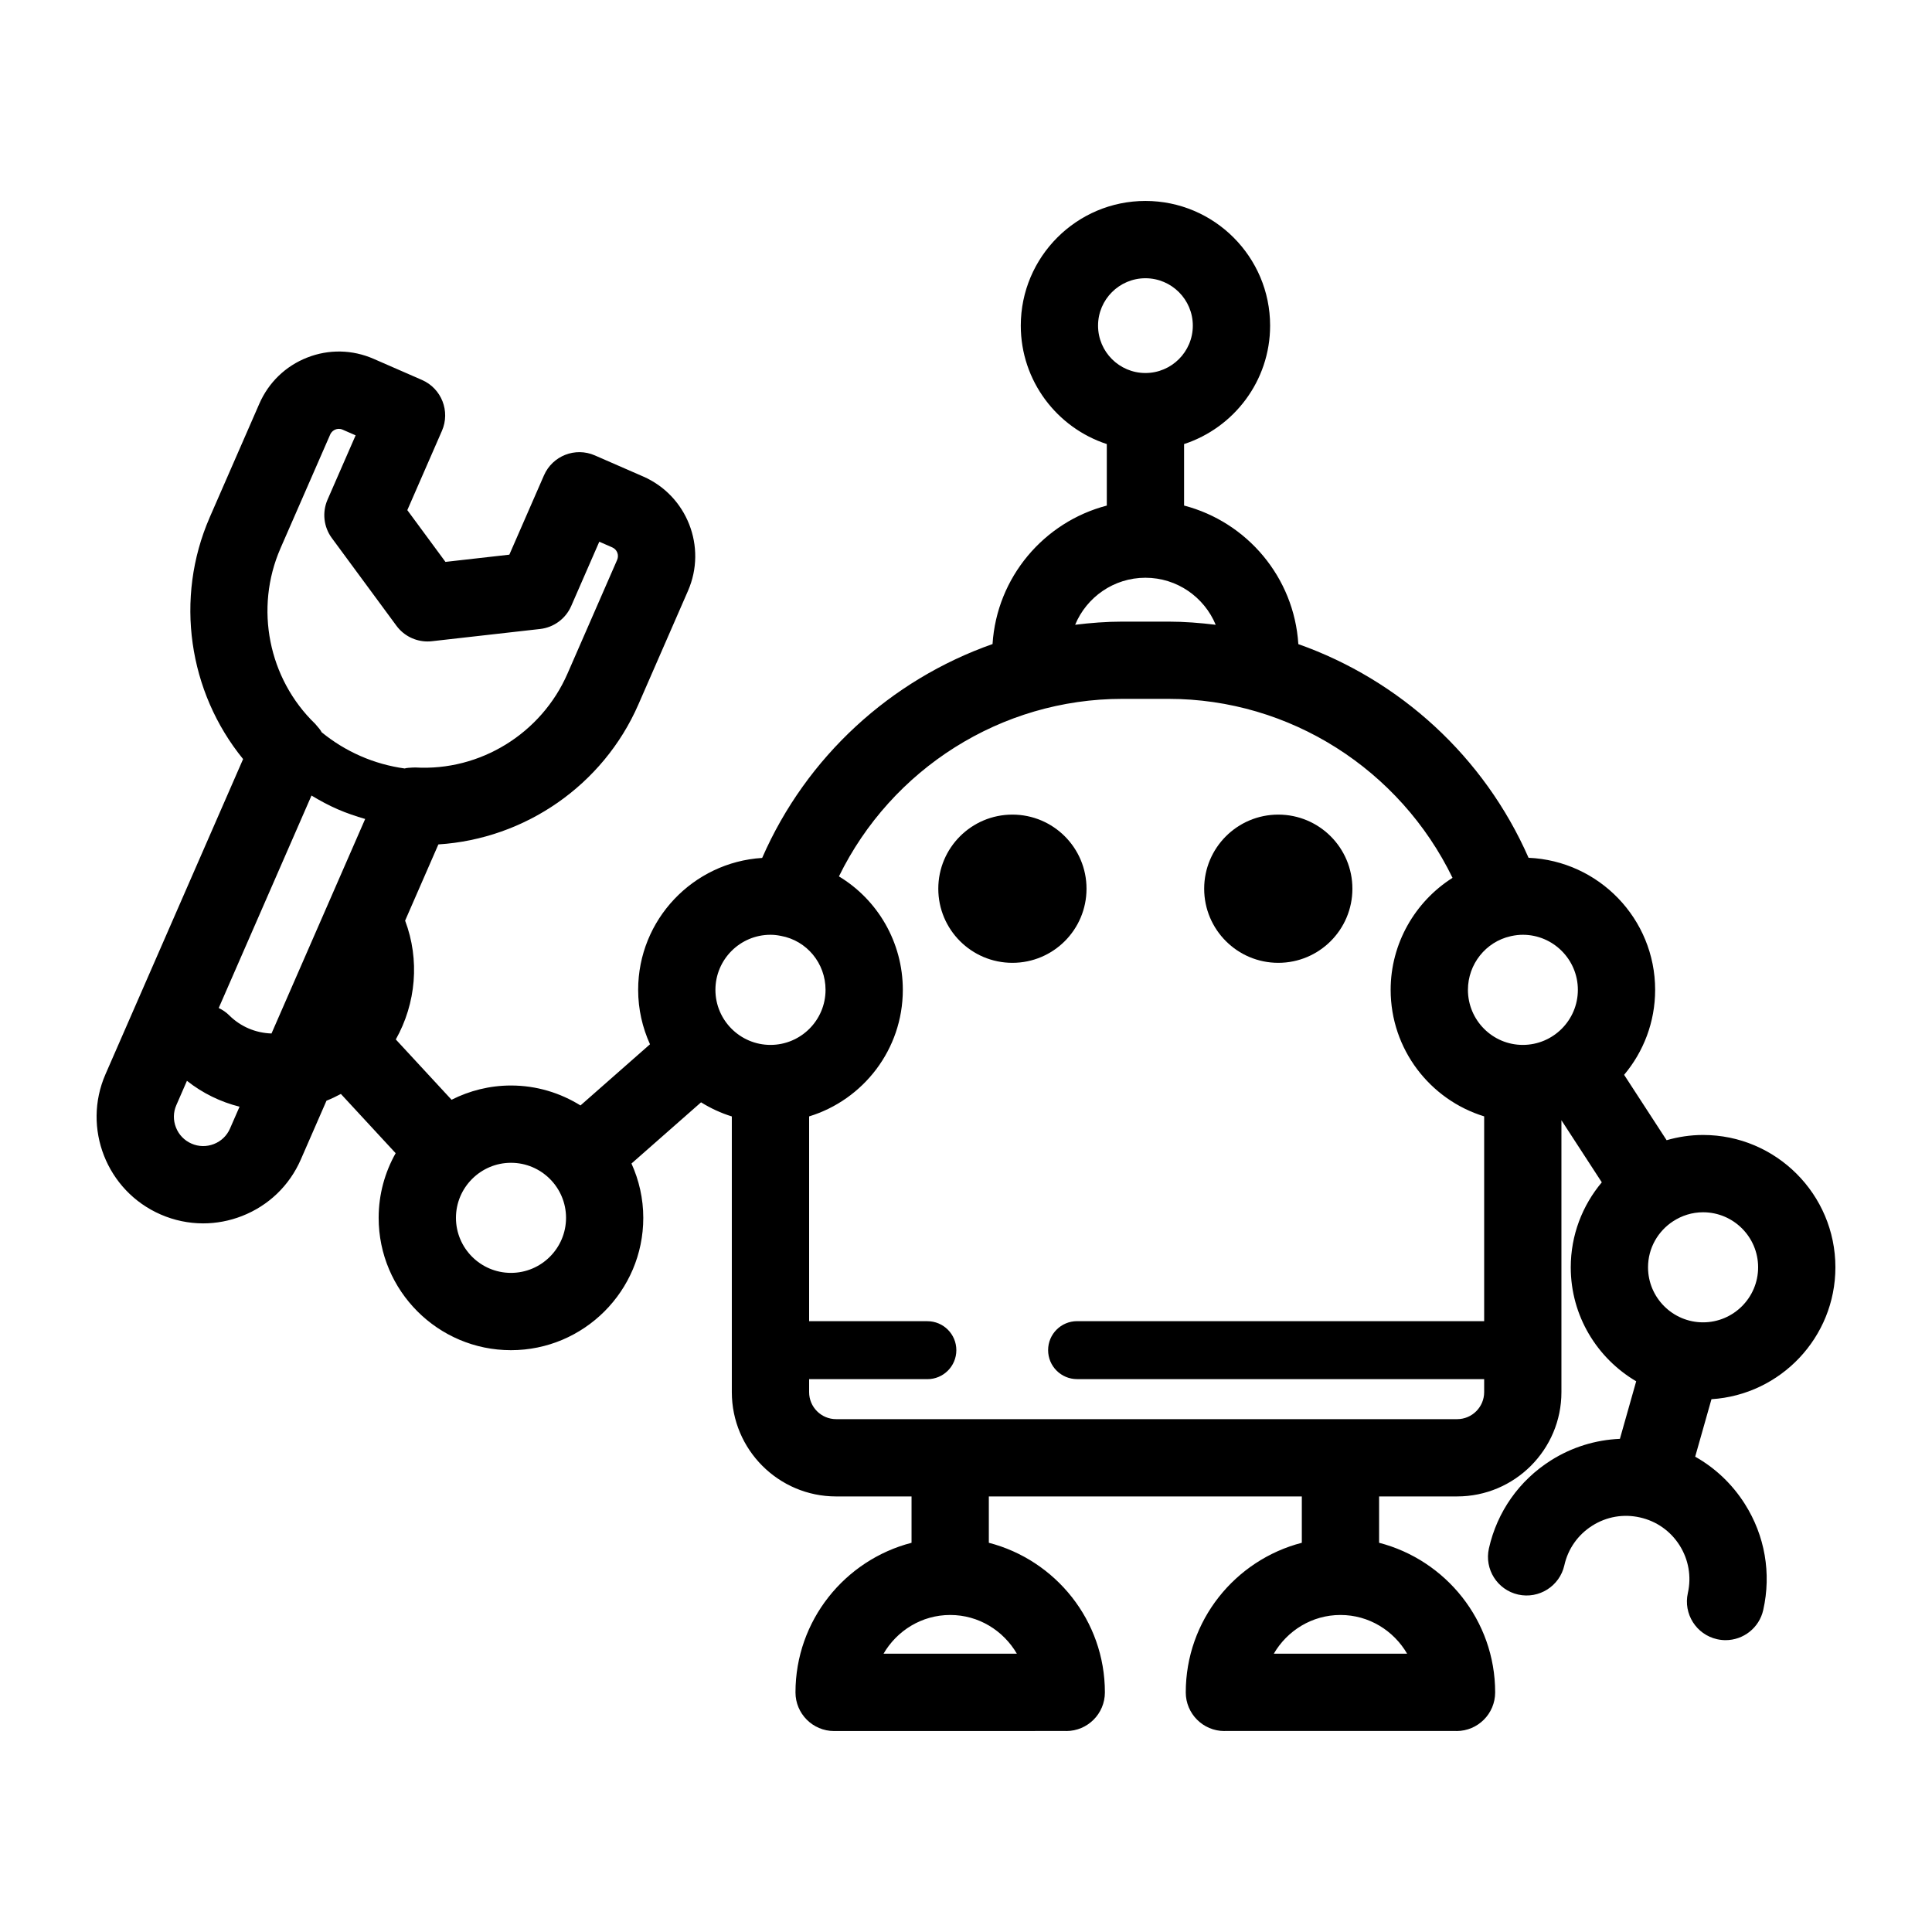 <svg  fill="#000000" xmlns="http://www.w3.org/2000/svg" xmlns:xlink="http://www.w3.org/1999/xlink" version="1.1" x="0px" y="0px" viewBox="0 0 100 100" style="enable-background:new 0 0 100 100;" xml:space="preserve"><g><path d="M95,65.595c0-3.776-3.072-6.849-6.849-6.849c-0.655,0-1.287,0.098-1.887,0.271l-2.2-3.384   c1.001-1.191,1.606-2.725,1.606-4.399c0-3.677-2.913-6.677-6.552-6.835c-2.304-5.246-6.672-9.205-11.916-11.059   c-0.219-3.462-2.66-6.323-5.914-7.172v-3.183c2.581-0.844,4.453-3.272,4.453-6.131c0-3.558-2.895-6.453-6.453-6.453   c-3.558,0-6.452,2.895-6.452,6.453c0,2.859,1.871,5.287,4.452,6.131v3.184c-3.252,0.849-5.694,3.707-5.914,7.167   c-5.258,1.852-9.63,5.817-11.924,11.07c-3.576,0.224-6.419,3.196-6.419,6.828c0,1.005,0.223,1.957,0.613,2.818l-3.598,3.166   c-1.047-0.65-2.277-1.032-3.597-1.032c-1.107,0-2.15,0.27-3.076,0.738l-2.886-3.122c1.05-1.867,1.247-4.124,0.482-6.15l1.722-3.945   c4.478-0.282,8.526-3.06,10.35-7.239c0-0.001,0-0.001,0.001-0.002l2.569-5.885c0.991-2.271-0.05-4.925-2.32-5.917l-2.502-1.092   c-1.013-0.443-2.191,0.02-2.633,1.033l-1.792,4.105l-3.307,0.374l-1.974-2.679l1.792-4.105c0.442-1.012-0.021-2.191-1.033-2.633   l-2.501-1.092c-1.103-0.482-2.324-0.506-3.44-0.067c-1.117,0.438-1.996,1.286-2.477,2.387l-2.572,5.89   c-0.001,0.002-0.001,0.003-0.001,0.005c-1.819,4.176-1.101,9.026,1.732,12.5L5.459,55.604c-1.215,2.784,0.064,6.039,2.852,7.255   c0.707,0.309,1.456,0.463,2.205,0.463c0.679,0,1.359-0.127,2.01-0.381c1.374-0.537,2.455-1.575,3.043-2.923l1.33-3.046   c0.255-0.102,0.503-0.219,0.745-0.35l2.835,3.067c-0.558,0.991-0.88,2.131-0.88,3.347c0,3.776,3.072,6.849,6.848,6.849   c3.776,0,6.849-3.072,6.849-6.849c0-1.003-0.222-1.953-0.611-2.812l3.601-3.168c0.494,0.306,1.026,0.556,1.593,0.73v14.272   c0,2.976,2.421,5.397,5.397,5.397h3.905v2.399c-3.449,0.892-6.007,4.021-6.007,7.744c0,1.104,0.896,2,2,2   c0.007,0,0.013-0.002,0.019-0.002H55.17c0.007,0,0.013,0.002,0.019,0.002c1.104,0,2-0.896,2-2c0-3.723-2.559-6.852-6.007-7.744   v-2.399h16.2v2.399c-3.449,0.892-6.007,4.021-6.007,7.744c0,1.104,0.896,2,2,2c0.007,0,0.013-0.002,0.019-0.002h11.976   c0.007,0,0.013,0.002,0.019,0.002c1.104,0,2-0.896,2-2c0-3.723-2.559-6.852-6.007-7.744v-2.399h4.04   c2.976,0,5.397-2.421,5.397-5.397V57.983l2.09,3.214c-1.001,1.191-1.607,2.725-1.607,4.399c0,2.513,1.364,4.708,3.387,5.899   l-0.843,2.979c-1.256,0.053-2.482,0.427-3.573,1.117c-1.642,1.04-2.781,2.657-3.207,4.553c-0.242,1.078,0.436,2.147,1.514,2.39   c1.076,0.24,2.147-0.436,2.39-1.514c0.191-0.854,0.704-1.582,1.443-2.05c0.739-0.468,1.614-0.622,2.471-0.428   c0.854,0.191,1.582,0.704,2.05,1.443c0.468,0.739,0.62,1.617,0.429,2.47c-0.242,1.078,0.435,2.148,1.513,2.39   c0.148,0.033,0.295,0.049,0.44,0.049c0.915,0,1.741-0.632,1.949-1.562c0.426-1.896,0.088-3.845-0.952-5.487   c-0.654-1.032-1.536-1.865-2.571-2.447l0.843-2.976C92.159,72.197,95,69.226,95,65.595z M52.633,85.596h-6.902   c0.695-1.193,1.974-2.005,3.451-2.005S51.938,84.403,52.633,85.596z M72.833,85.596h-6.902c0.695-1.193,1.974-2.005,3.451-2.005   S72.139,84.403,72.833,85.596z M91,65.595c0,1.571-1.278,2.849-2.849,2.849s-2.849-1.278-2.849-2.849c0-1,0.52-1.877,1.301-2.385   l0.001,0c0,0,0,0,0,0c0.446-0.29,0.976-0.463,1.547-0.463C89.722,62.747,91,64.024,91,65.595z M81.67,51.234   c0,1.572-1.278,2.85-2.85,2.85c-1.566,0-2.84-1.278-2.84-2.85c0-1.328,0.924-2.487,2.204-2.774   c0.017-0.003,0.034-0.008,0.051-0.012c0.203-0.042,0.395-0.064,0.585-0.064C80.392,48.384,81.67,49.663,81.67,51.234z    M59.287,14.402c1.353,0,2.453,1.1,2.453,2.453c0,1.352-1.1,2.452-2.453,2.452c-1.352,0-2.452-1.1-2.452-2.452   C56.835,15.502,57.935,14.402,59.287,14.402z M59.287,29.904c1.639,0,3.045,1.007,3.638,2.435c-0.806-0.098-1.62-0.164-2.445-0.164   h-2.39c-0.824,0-1.636,0.065-2.441,0.163C56.242,30.911,57.648,29.904,59.287,29.904z M39.88,48.384   c0.172,0,0.338,0.017,0.542,0.058c1.337,0.243,2.308,1.417,2.308,2.792c0,1.572-1.278,2.85-2.85,2.85   c-1.571,0-2.85-1.278-2.85-2.85S38.308,48.384,39.88,48.384z M16.123,41.177c0.433,0.26,0.878,0.503,1.345,0.706   c0.467,0.204,0.947,0.366,1.433,0.507l-4.848,11.103c-0.818-0.026-1.598-0.35-2.192-0.943c-0.161-0.161-0.346-0.281-0.54-0.376   L16.123,41.177z M17.089,22.496c0.068-0.157,0.186-0.23,0.271-0.264c0.086-0.034,0.221-0.06,0.378,0.009l0.669,0.292l-1.454,3.33   c-0.286,0.654-0.201,1.412,0.223,1.987l3.344,4.539c0.379,0.515,0.979,0.813,1.61,0.813c0.075,0,0.15-0.004,0.225-0.013   l5.602-0.633c0.709-0.08,1.323-0.533,1.608-1.187l1.454-3.33l0.668,0.292c0.254,0.111,0.366,0.397,0.255,0.651l-2.571,5.889   c-1.351,3.093-4.517,5.054-7.885,4.853c-0.02-0.001-0.039,0.003-0.059,0.003c-0.056-0.002-0.111,0.005-0.166,0.008   c-0.074,0.005-0.149,0.007-0.221,0.019c-0.033,0.006-0.064,0.014-0.096,0.022c-0.783-0.109-1.547-0.321-2.278-0.641   c-0.731-0.319-1.407-0.735-2.019-1.235c-0.015-0.025-0.027-0.052-0.043-0.077c-0.045-0.07-0.1-0.134-0.155-0.198   c-0.031-0.037-0.06-0.076-0.094-0.111c-0.014-0.014-0.024-0.031-0.038-0.045c-2.428-2.34-3.151-5.991-1.801-9.084   c0,0,0-0.001,0-0.002L17.089,22.496z M11.072,59.215c-0.377,0.148-0.79,0.141-1.16-0.022c-0.371-0.162-0.657-0.458-0.805-0.836   c-0.148-0.376-0.142-0.786,0.019-1.153l0.55-1.261c0.814,0.644,1.742,1.094,2.723,1.339l-0.496,1.135   C11.743,58.785,11.447,59.068,11.072,59.215z M26.448,65.884c-1.57,0-2.848-1.278-2.848-2.849c0-0.784,0.319-1.496,0.834-2.011   c0.001-0.001,0.002-0.001,0.002-0.002c0.001-0.001,0.002-0.002,0.003-0.003c0.516-0.514,1.226-0.833,2.01-0.833   c1.571,0,2.849,1.278,2.849,2.849S28.019,65.884,26.448,65.884z M75.422,73.455H43.277c-0.771,0-1.397-0.627-1.397-1.397v-0.673H48   c0.829,0,1.5-0.671,1.5-1.5c0-0.829-0.671-1.5-1.5-1.5h-6.12V57.785c2.804-0.858,4.85-3.469,4.85-6.551   c0-2.471-1.313-4.672-3.307-5.872c2.722-5.561,8.391-9.189,14.667-9.189h2.39c6.29,0,11.981,3.659,14.703,9.264   c-1.939,1.227-3.203,3.398-3.203,5.796c0,3.081,2.041,5.691,4.84,6.55v10.6H55.75c-0.829,0-1.5,0.671-1.5,1.5   c0,0.829,0.671,1.5,1.5,1.5h21.07v0.673C76.82,72.828,76.193,73.455,75.422,73.455z"></path><circle cx="52.402" cy="46" r="3.836"></circle><circle cx="66.164" cy="46" r="3.836"></circle></g></svg>